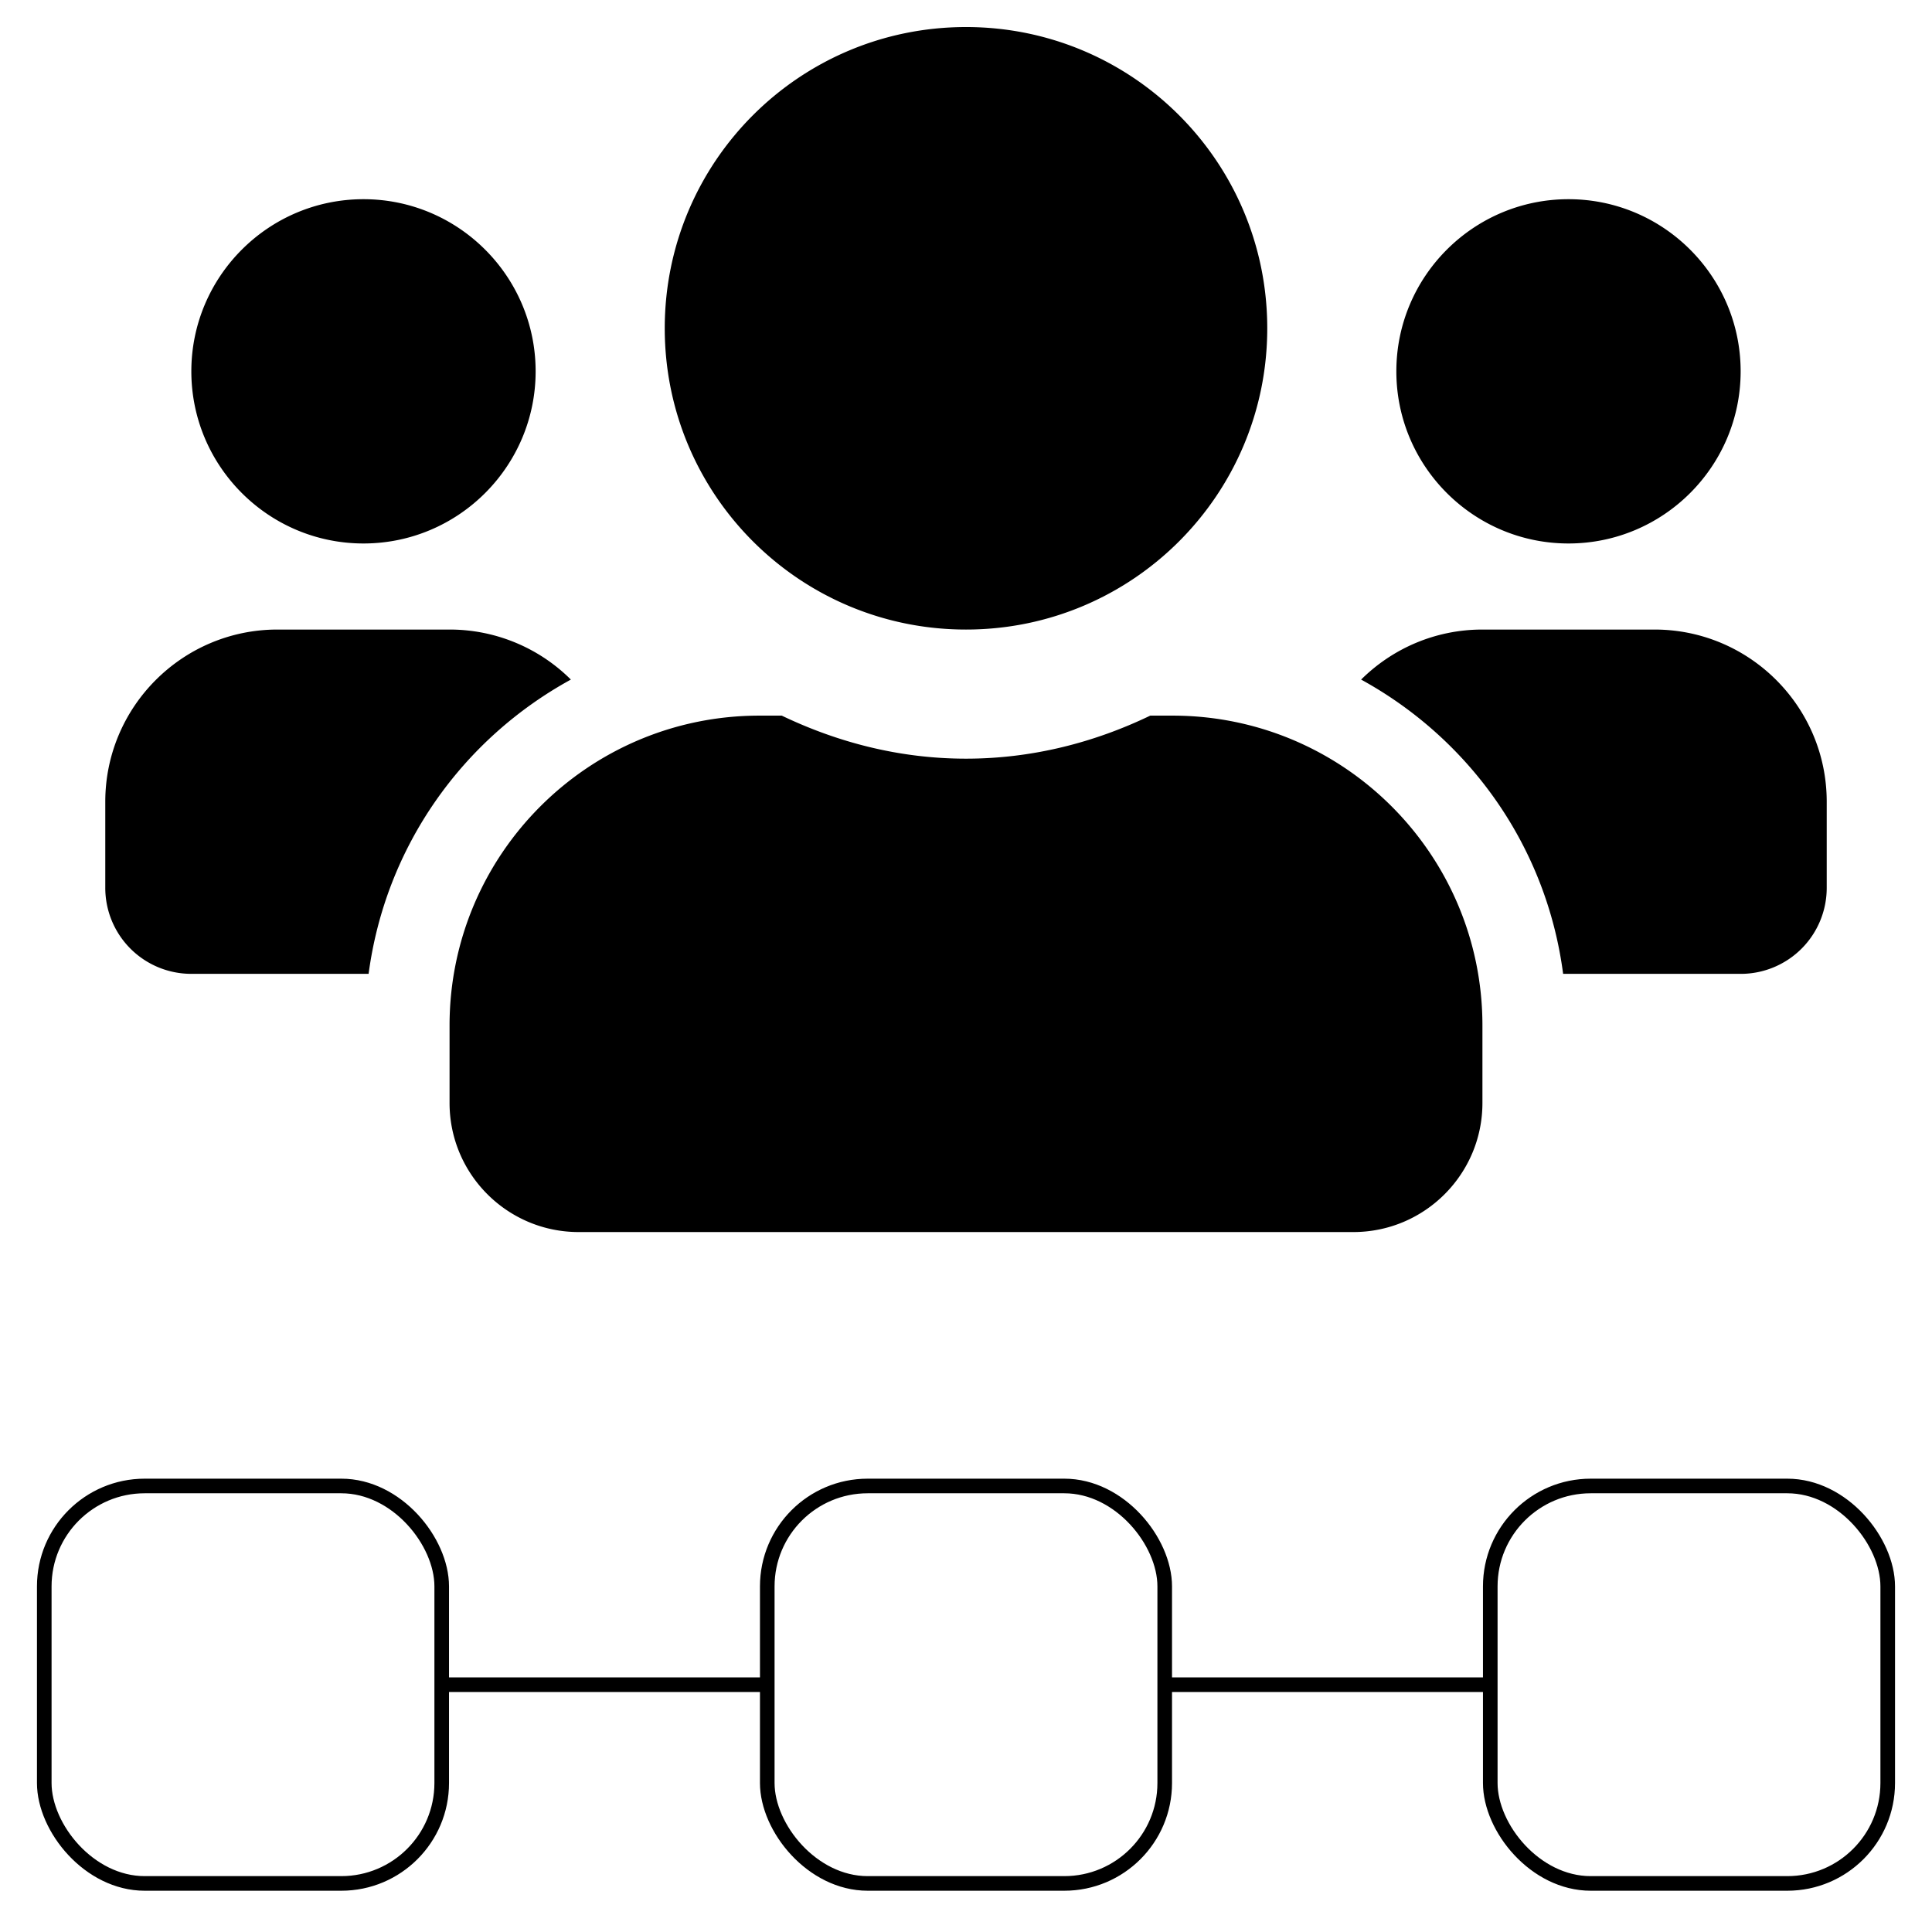 <svg
      xmlns="http://www.w3.org/2000/svg"
      width="500"
      height="500"
      version="1.1"
      viewBox="0 0 132.292 132.292"
    >
      <g>
        <g
          fill="none"
          stroke="#000"
          strokeDasharray="none"
          strokeLinejoin="miter"
          strokeMiterlimit="4"
          strokeOpacity="1"
          strokeWidth="5.501"
          transform="translate(.047 49.224)"
        >
          <rect
            width="27.215"
            height="27.215"
            x="52.491"
            y="52.527"
            strokeLinecap="square"
            rx="6.876"
            ry="6.876"
          ></rect>
          <rect
            width="27.215"
            height="27.215"
            x="2.984"
            y="52.527"
            strokeLinecap="square"
            rx="6.876"
            ry="6.876"
          ></rect>
          <rect
            width="27.215"
            height="27.215"
            x="101.998"
            y="52.527"
            strokeLinecap="square"
            rx="6.876"
            ry="6.876"
          ></rect>
          <path strokeLinecap="butt" d="M30.262 66.134h22.435"></path>
          <path strokeLinecap="butt" d="M79.769 66.134h22.435"></path>
        </g>
        <path
          fill="currentColor"
          strokeWidth="0.184"
          d="M24.89 37.214c6.501 0 11.787-5.285 11.787-11.787 0-6.502-5.286-11.787-11.787-11.787-6.502 0-11.788 5.285-11.788 11.787 0 6.502 5.286 11.787 11.788 11.787zm82.512 0c6.501 0 11.787-5.285 11.787-11.787 0-6.502-5.286-11.787-11.787-11.787-6.502 0-11.788 5.285-11.788 11.787 0 6.502 5.286 11.787 11.788 11.787zm5.894 5.894h-11.788c-3.241 0-6.17 1.308-8.306 3.426 7.422 4.07 12.69 11.419 13.832 20.15h12.155a5.887 5.887 0 005.894-5.895v-5.893c0-6.502-5.286-11.788-11.787-11.788zm-47.15 0c11.4 0 20.628-9.227 20.628-20.628 0-11.4-9.227-20.628-20.628-20.628-11.4 0-20.628 9.227-20.628 20.628 0 11.4 9.227 20.628 20.628 20.628zm14.145 5.894h-1.529c-3.83 1.842-8.085 2.947-12.616 2.947-4.531 0-8.767-1.105-12.616-2.947H52c-11.713 0-21.217 9.504-21.217 21.217v5.305c0 4.88 3.96 8.84 8.841 8.84h53.044c4.88 0 8.84-3.96 8.84-8.84v-5.305c0-11.713-9.503-21.217-21.217-21.217zM39.09 46.534a11.753 11.753 0 00-8.307-3.426H18.996c-6.502 0-11.787 5.286-11.787 11.788v5.893a5.887 5.887 0 005.893 5.894H25.24c1.16-8.73 6.428-16.079 13.85-20.15z"
        ></path>
      </g>
    </svg>
